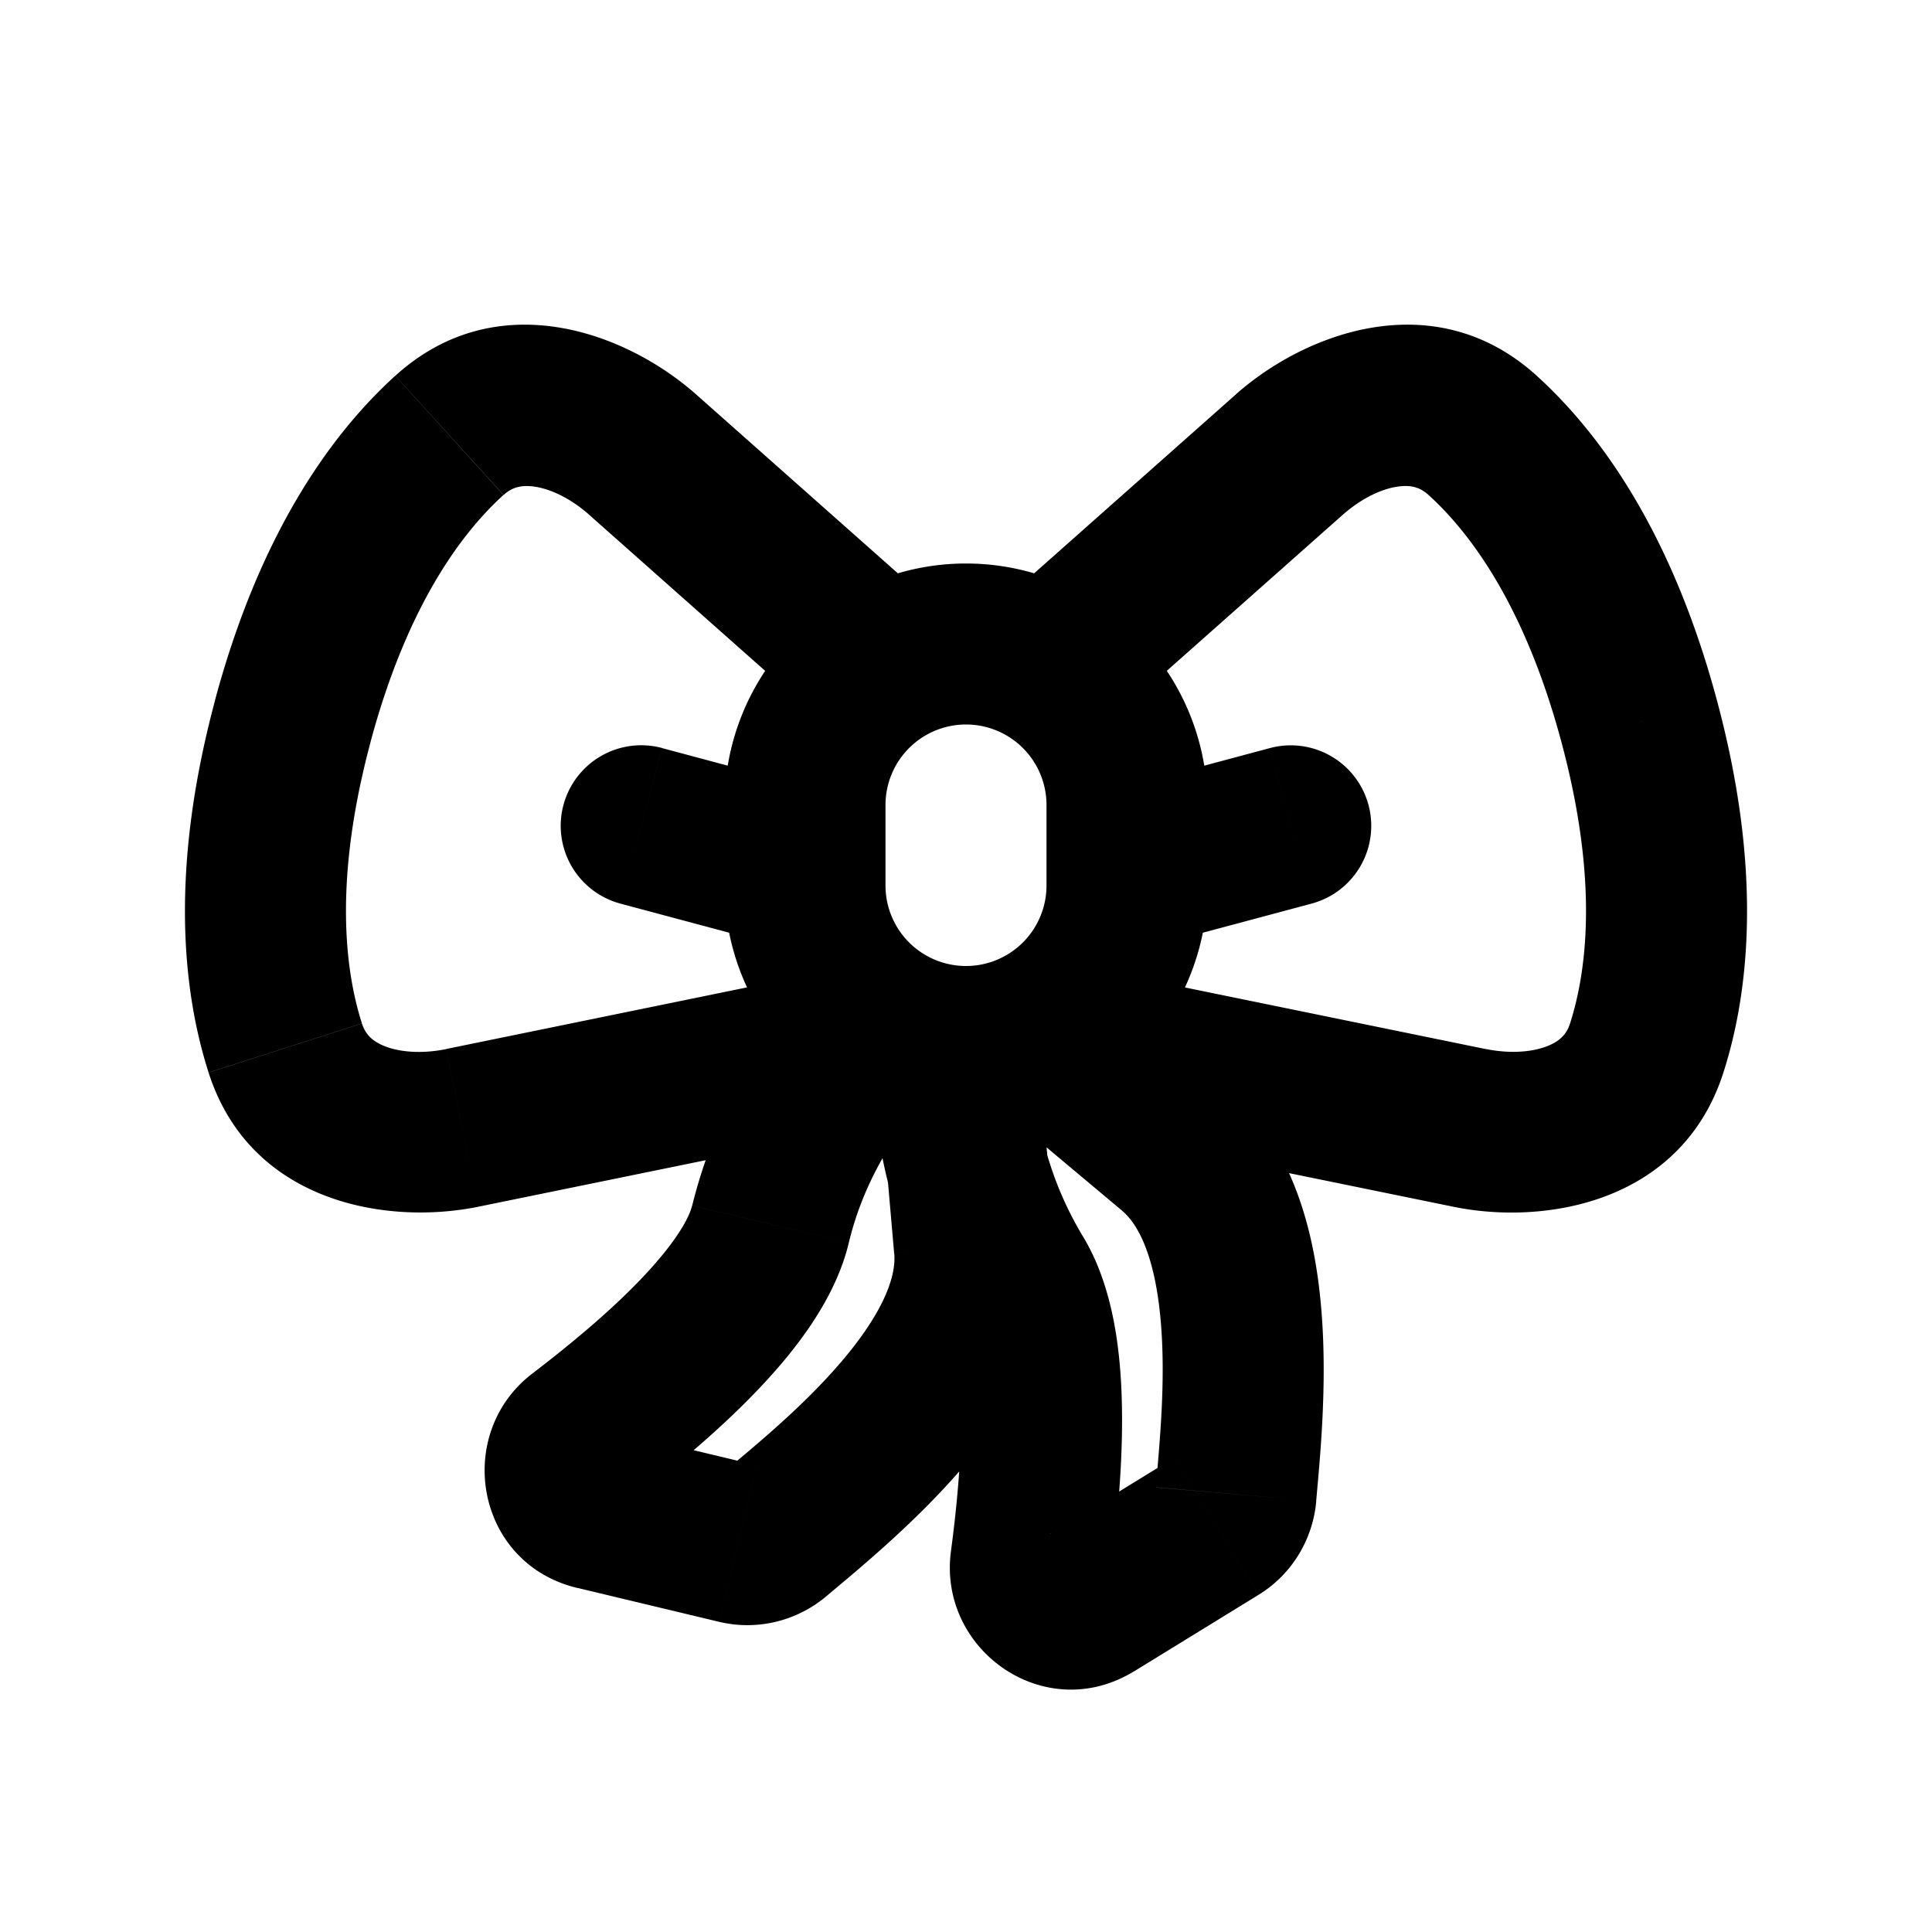 <svg xmlns="http://www.w3.org/2000/svg" width="24" height="24" viewBox="0 0 24 24" fill="none">
    <path fill="currentColor" d="M9.639 11.742a1 1 0 1 0 .518-1.932zm-1.414-2.45a1 1 0 1 0-.518 1.933zm8.068 1.933a1 1 0 1 0-.518-1.932zm-2.45-1.415a1 1 0 0 0 .518 1.932zm-4.272 5.397.973.232zm2.534.28.996-.087zm-.695-1.75a1 1 0 1 0-1.55-1.262zm1.56.169a1 1 0 0 0-1.992.174zm-.378 1.962.852-.523zm1.99-1.594.643-.766zm-1.728-.746a1 1 0 1 0-1.99.204zm.852-1.294a1 1 0 0 0-1.286 1.532zm-6.303 6.519-.232.973zm2.217.312-.645-.765zm10.836-6.047.953.305zm-14.713.993.2.98zm-2.2-.993-.952.305zm9.261 6.385.991.133zm2.307-.444.524.852zm.243-.397-.996-.086zm3.063-13.154-.672.74zM13 10v1h2v-1zm-2 1v-1H9v1zM5.944 14.99l5.102-1.044-.4-1.96-5.103 1.045zM4.91 4.668c-.823.748-1.693 1.993-2.241 4.038l1.932.518c.46-1.717 1.145-2.614 1.653-3.075zM2.67 8.706c-.548 2.045-.418 3.558-.079 4.617l1.905-.61c-.209-.653-.354-1.773.106-3.49zm9.194-.954L8.648 4.9 7.32 6.396l3.216 2.852zm6.593 5.28-5.102-1.045-.401 1.96 5.102 1.044zm-.712-6.884c.508.461 1.193 1.358 1.653 3.075l1.932-.517c-.548-2.045-1.417-3.29-2.24-4.038zm1.653 3.075c.46 1.717.315 2.836.106 3.49l1.905.61c.339-1.06.469-2.573-.079-4.617zm-5.935.025 3.216-2.852-1.326-1.497-3.217 2.853zm-3.306.562-1.932-.517-.518 1.932 1.932.517zm5.618-.517-1.931.517.517 1.932 1.932-.517zm-7.177 5.682c-.041.174-.231.494-.651.93-.392.408-.88.81-1.333 1.157l1.214 1.59c.485-.371 1.065-.845 1.56-1.36.467-.485.983-1.13 1.156-1.853zm-1.427 4.75 1.763.422.465-1.945-1.764-.422zm3.093.105c.376-.317 1.1-.905 1.703-1.61.573-.67 1.235-1.669 1.134-2.82l-1.992.174c.026.303-.158.758-.662 1.347-.474.554-1.056 1.029-1.472 1.379zm-.405-7.355a6.291 6.291 0 0 0-1.26 2.5l1.945.464c.157-.658.482-1.23.866-1.702zm3.242 2.925-.13-1.494-1.993.174.13 1.494zm-1.361.992c.094.152.186.513.198 1.119.01.565-.05 1.194-.125 1.76l1.982.265c.081-.605.156-1.35.142-2.064-.012-.673-.104-1.495-.493-2.127zm2.35 4.369 1.545-.95-1.047-1.704-1.545.95zm2.26-2.114c.043-.49.14-1.418.067-2.342-.068-.879-.307-2.054-1.192-2.797l-1.286 1.532c.233.195.424.648.484 1.42.057.727-.019 1.475-.065 2.016zm-5.486-4.914c.086.834.332 1.773.876 2.659l1.704-1.047a4.294 4.294 0 0 1-.59-1.817zm4.36-.225-1.518-1.274-1.286 1.532 1.52 1.274zm-8.61 3.554c-.983.75-.71 2.36.557 2.664l.464-1.946c.437.105.497.64.193.871zm2.32 3.085c.478.114.97-.014 1.33-.317L8.975 18.3a.483.483 0 0 1 .424-.098zm9.122-5.156c1.144.234 2.835-.051 3.353-1.668l-1.905-.61c-.042.13-.121.218-.28.281-.182.073-.456.1-.767.037zm-11.8-8.842c.1-.092.213-.128.383-.104.194.028.444.14.682.351L8.648 4.9c-.874-.775-2.48-1.374-3.737-.232zm-.713 6.883c-.311.063-.585.036-.767-.037-.159-.064-.238-.152-.28-.281l-1.905.61C3.11 14.94 4.8 15.224 5.944 14.99zM13 11a1 1 0 0 1-1 1v2a3 3 0 0 0 3-3zm-1.187 8.27c-.164 1.226 1.167 2.173 2.277 1.49l-1.047-1.704c.383-.235.803.101.752.48zm3.822.541c.419-.257.675-.695.716-1.164l-1.993-.17a.483.483 0 0 1 .23-.37zM12 12a1 1 0 0 1-1-1H9a3 3 0 0 0 3 3zm0-3a1 1 0 0 1 1 1h2a3 3 0 0 0-3-3zm7.09-4.332c-1.258-1.142-2.864-.543-3.738.231l1.327 1.497c.238-.21.489-.324.683-.351.17-.025.282.012.383.103zM12 7a3 3 0 0 0-3 3h2a1 1 0 0 1 1-1z"/>
</svg>